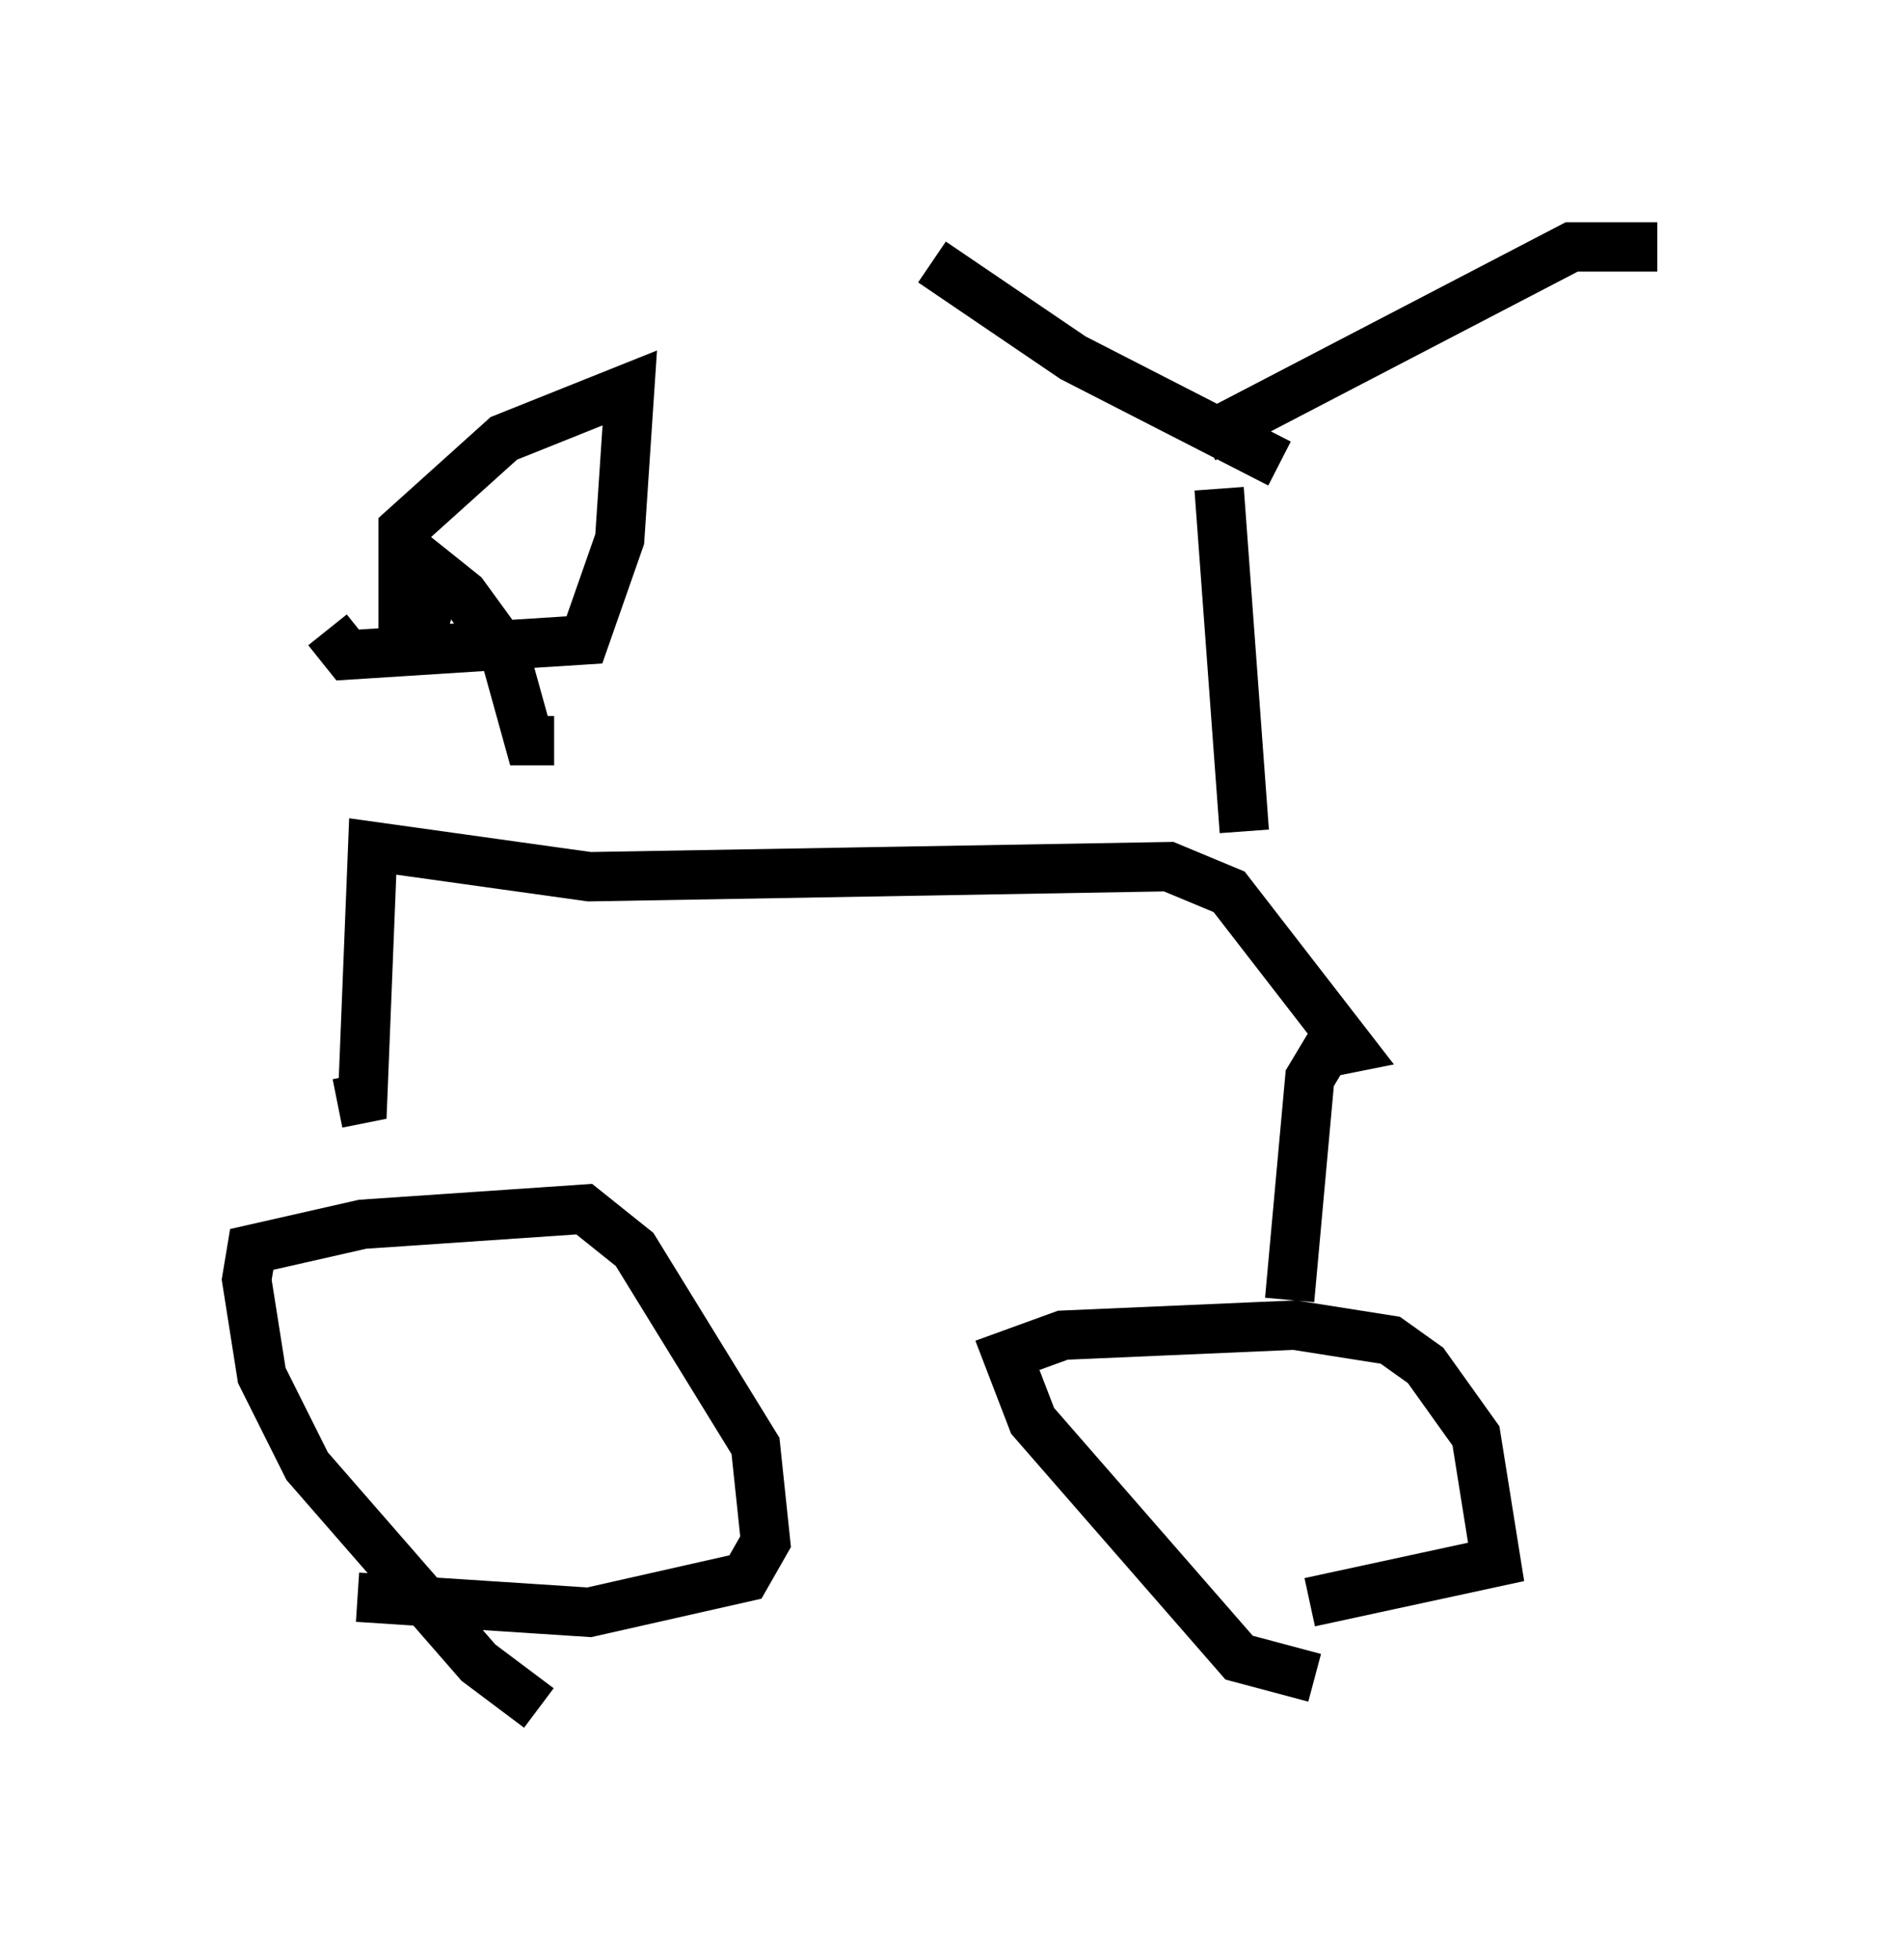 <?xml version="1.0" encoding="utf-8" ?>
<svg baseProfile="full" height="39.707" version="1.1" width="38.584" xmlns="http://www.w3.org/2000/svg" xmlns:ev="http://www.w3.org/2001/xml-events" xmlns:xlink="http://www.w3.org/1999/xlink"><defs /><rect fill="white" height="39.707" width="38.584" x="0" y="0" /><path d="M11.533, 34.707 m-0.613, -0.102 l-1.225, -0.919 -3.471, -3.981 l-0.919, -1.838 -0.306, -1.94 l0.102, -0.613 2.246, -0.51 l4.492, -0.306 1.021, 0.817 l2.45, 3.981 0.204, 1.94 l-0.408, 0.715 -3.165, 0.715 l-4.696, -0.306 m19.396, 1.633 l-1.531, -0.408 -4.185, -4.798 l-0.51, -1.327 1.123, -0.408 l4.696, -0.204 1.94, 0.306 l0.715, 0.51 1.021, 1.429 l0.408, 2.552 -3.777, 0.817 m-19.702, -10.106 l0.51, -0.102 0.204, -5.104 l4.39, 0.613 11.74, -0.204 l1.225, 0.51 2.45, 3.165 l-0.51, 0.102 -0.306, 0.51 l-0.408, 4.492 m-0.919, -9.494 l-0.51, -6.942 m-5.819, -4.594 l2.858, 1.94 4.185, 2.144 m-1.531, -0.51 l7.452, -3.879 1.735, 0.0 m-22.356, 10.004 l-0.51, 0.0 -0.51, -1.838 l-0.817, -1.123 -0.51, -0.408 l-0.204, 0.715 -0.51, 0.204 l0.0, -1.838 2.042, -1.838 l2.552, -1.021 -0.204, 3.063 l-0.715, 2.042 -4.798, 0.306 l-0.408, -0.51 " fill="none" stroke="black" stroke-width="1" /></svg>